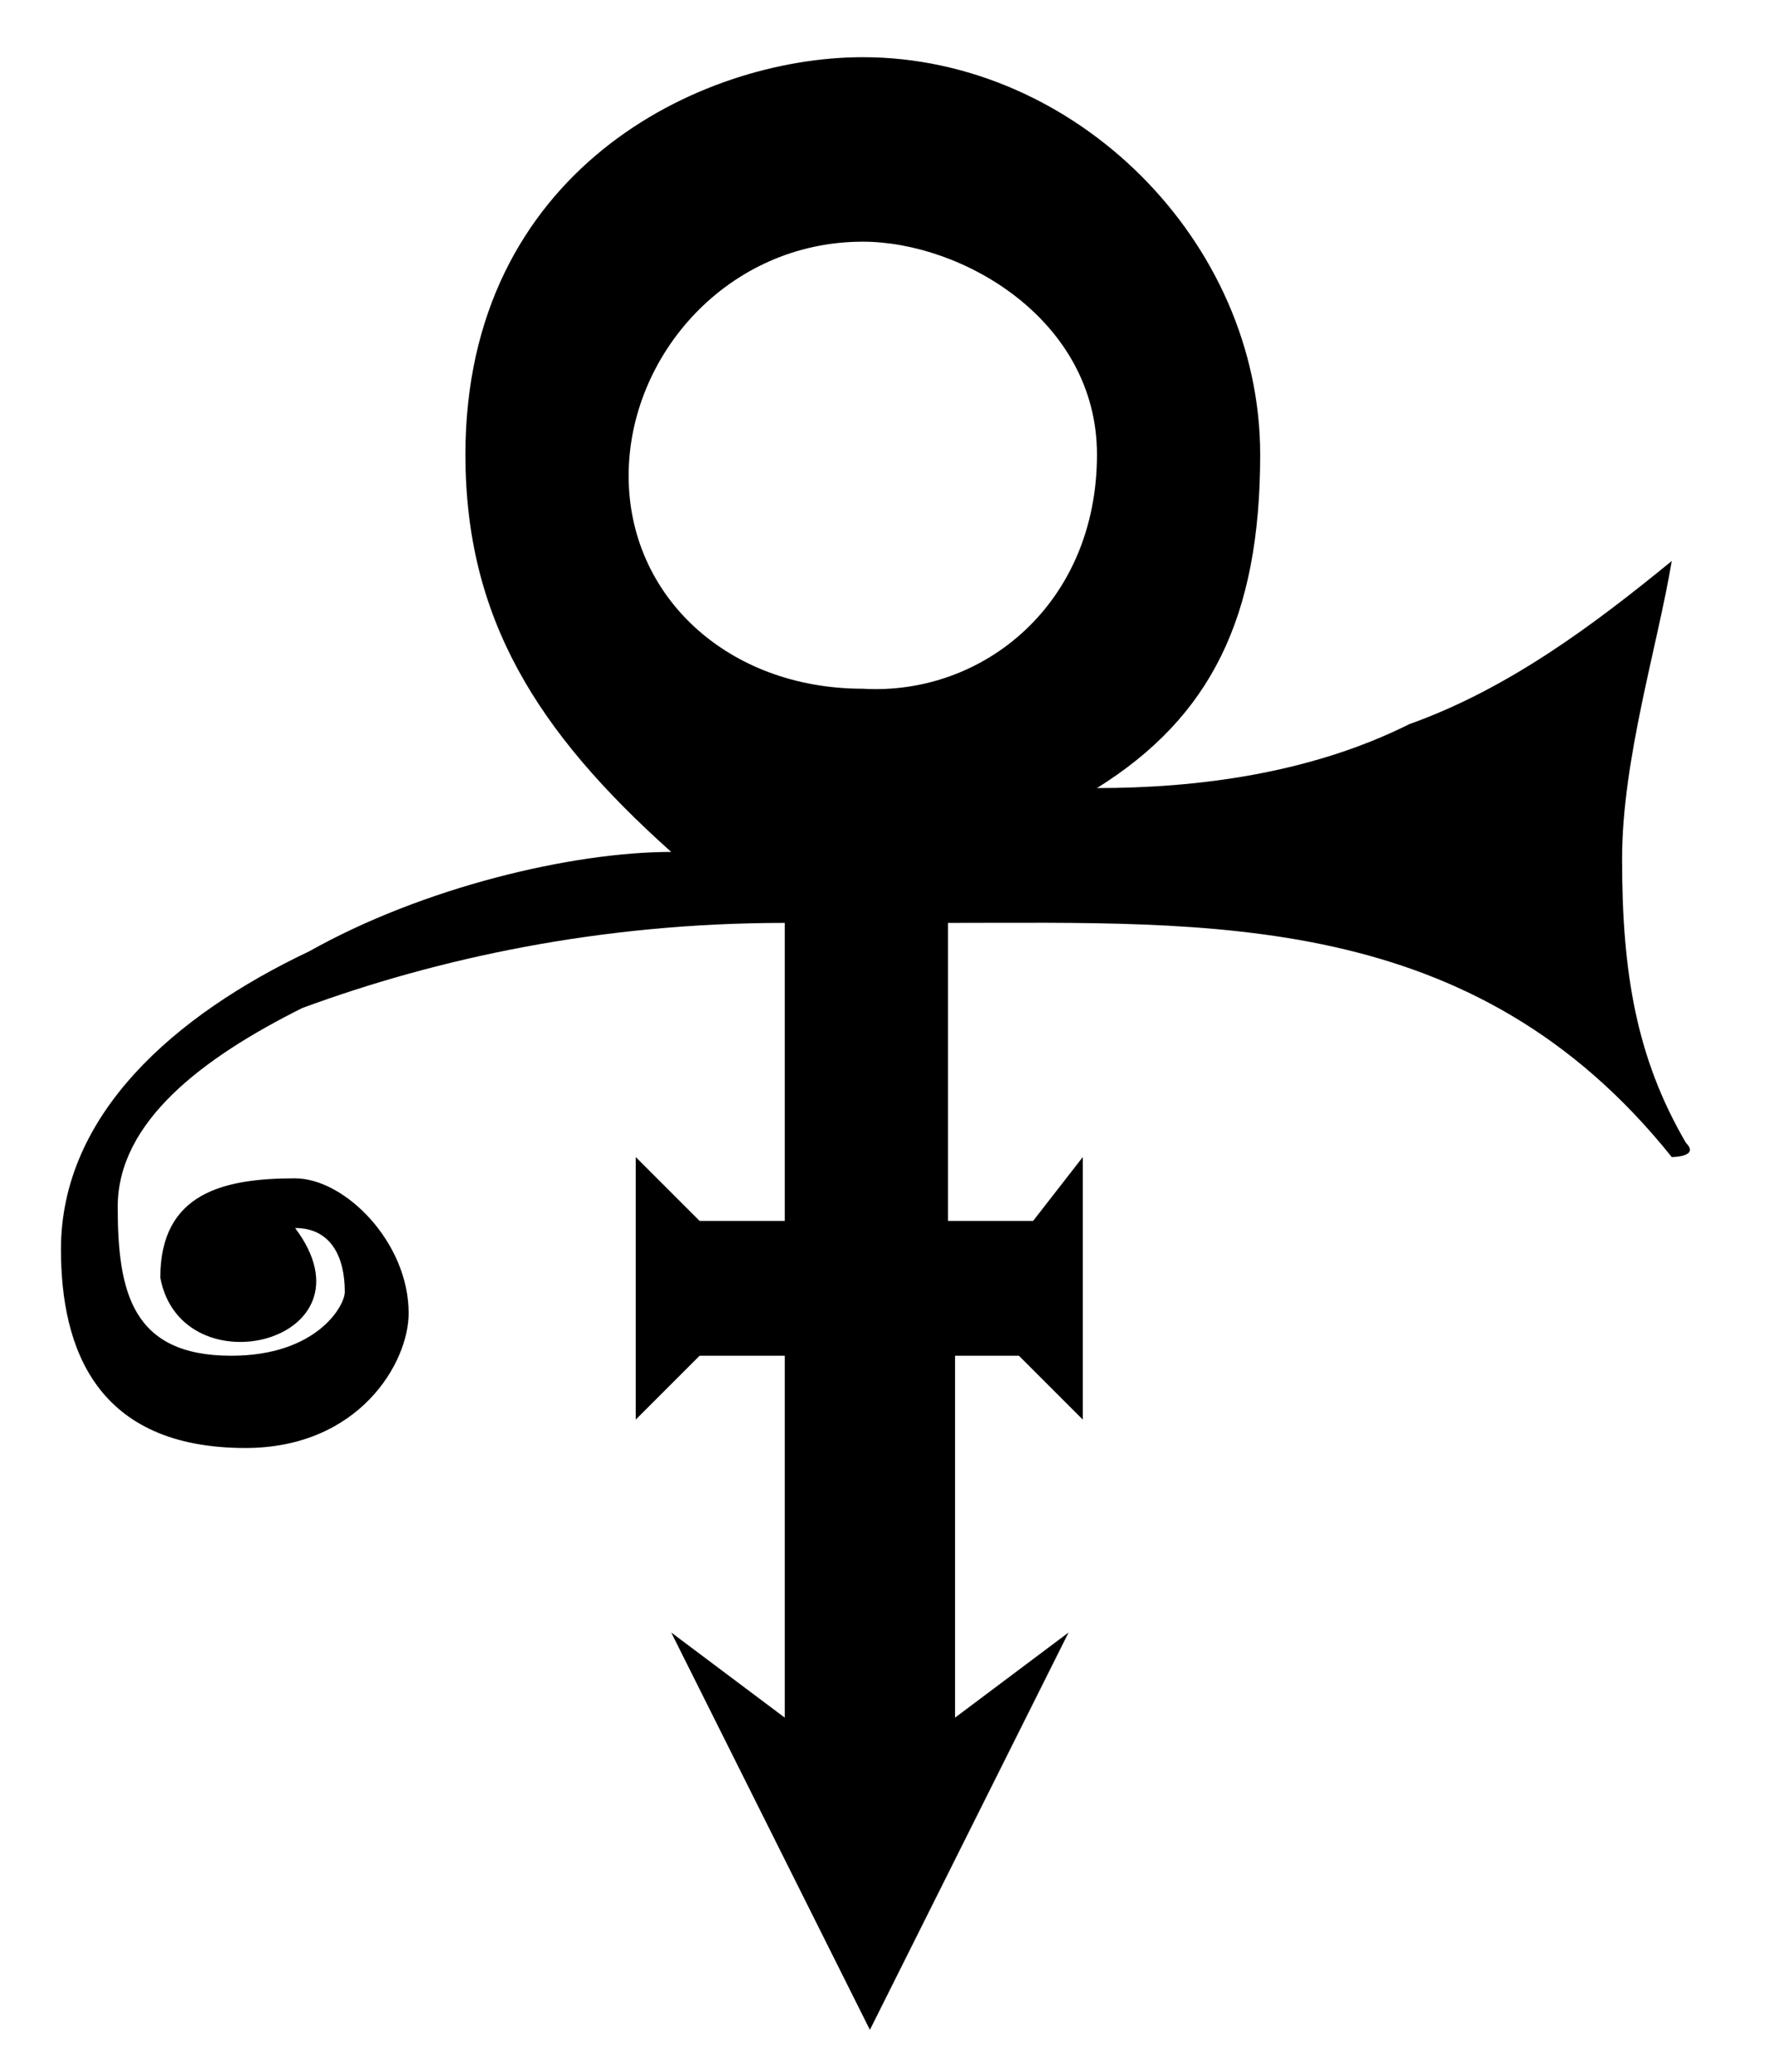 <?xml version="1.0" encoding="utf-8"?>
<!-- Generator: Adobe Illustrator 22.1.0, SVG Export Plug-In . SVG Version: 6.00 Build 0)  -->
<svg version="1.1"
	 id="svg2" inkscape:output_extension="org.inkscape.output.svg.inkscape" inkscape:version="0.46" sodipodi:docname="Prince logo.svg" sodipodi:version="0.32" xmlns:cc="http://creativecommons.org/ns#" xmlns:dc="http://purl.org/dc/elements/1.1/" xmlns:inkscape="http://www.inkscape.org/namespaces/inkscape" xmlns:rdf="http://www.w3.org/1999/02/22-rdf-syntax-ns#" xmlns:sodipodi="http://sodipodi.sourceforge.net/DTD/sodipodi-0.dtd" xmlns:svg="http://www.w3.org/2000/svg"
	 xmlns="http://www.w3.org/2000/svg" xmlns:xlink="http://www.w3.org/1999/xlink" x="0px" y="0px" viewBox="0 0 25 29.2"
	 style="enable-background:new 0 0 25 29.2;" xml:space="preserve">
<defs>
	
	
		<inkscape:perspective  id="perspective10" inkscape:persp3d-origin="372.04724 : 350.78739 : 1" inkscape:vp_x="0 : 526.18109 : 1" inkscape:vp_y="0 : 1000 : 0" inkscape:vp_z="744.09448 : 526.18109 : 1" sodipodi:type="inkscape:persp3d">
		</inkscape:perspective>
	
		<inkscape:perspective  id="perspective2390" inkscape:persp3d-origin="372.04724 : 350.78739 : 1" inkscape:vp_x="0 : 526.18109 : 1" inkscape:vp_y="0 : 1000 : 0" inkscape:vp_z="744.09448 : 526.18109 : 1" sodipodi:type="inkscape:persp3d">
		</inkscape:perspective>
</defs>
<sodipodi:namedview  bordercolor="#666666" borderopacity="1.0" gridtolerance="10000" guidetolerance="10" id="base" inkscape:current-layer="layer1" inkscape:cx="65.107323" inkscape:cy="76.288101" inkscape:document-units="px" inkscape:guide-bbox="true" inkscape:pageopacity="0.0" inkscape:pageshadow="2" inkscape:window-height="721" inkscape:window-width="1024" inkscape:window-x="-4" inkscape:window-y="-4" inkscape:zoom="3.3294838" objecttolerance="10" pagecolor="#ffffff" showgrid="false" showguides="true">
	</sodipodi:namedview>
<g id="layer1" transform="translate(-239.341,-541.594)" inkscape:groupmode="layer" inkscape:label="Layer 1">
	<path id="text2396" sodipodi:nodetypes="csszzcsscscscccccccccccccccccccccssszcszsssscs" d="M254.8,548c0-1.9-1.9-3-3.3-3
		c-1.9,0-3.3,1.6-3.3,3.3s1.4,3,3.3,3C253.2,551.4,254.8,550.1,254.8,548z M245.9,548c0-4,3.3-5.6,5.6-5.6c3,0,5.6,2.6,5.6,5.6
		c0,2.3-0.7,3.7-2.3,4.7c1.4,0,3-0.2,4.4-0.9c1.4-0.5,2.6-1.4,3.7-2.3c-0.2,1.2-0.7,2.8-0.7,4.2c0,1.6,0.2,2.8,0.9,4
		c0.2,0.2-0.2,0.2-0.2,0.2c-2.8-3.5-6.5-3.3-10.2-3.3v4.2h1.2l0.7-0.9v3.7l-0.9-0.9h-0.9v5.1l1.6-1.2l-2.8,5.6l-2.8-5.6l1.6,1.2
		v-5.1h-1.2l-0.9,0.9v-3.7l0.9,0.9h1.2v-4.2c-2.6,0-4.9,0.5-6.8,1.2c-1.4,0.7-2.6,1.6-2.6,2.8s0.2,2.1,1.6,2.1
		c1.2,0,1.6-0.7,1.6-0.9c0-0.5-0.2-0.9-0.7-0.9c1.2,1.6-1.6,2.3-1.9,0.7c0-1.2,0.9-1.4,1.9-1.4c0.7,0,1.6,0.9,1.6,1.9
		c0,0.7-0.7,1.9-2.3,1.9c-2.1,0-2.6-1.4-2.6-2.8c0-1.9,1.6-3.3,3.5-4.2c1.6-0.9,3.7-1.4,5.1-1.4C246.9,551.9,245.9,550.3,245.9,548z
		"/>
</g>
</svg>
